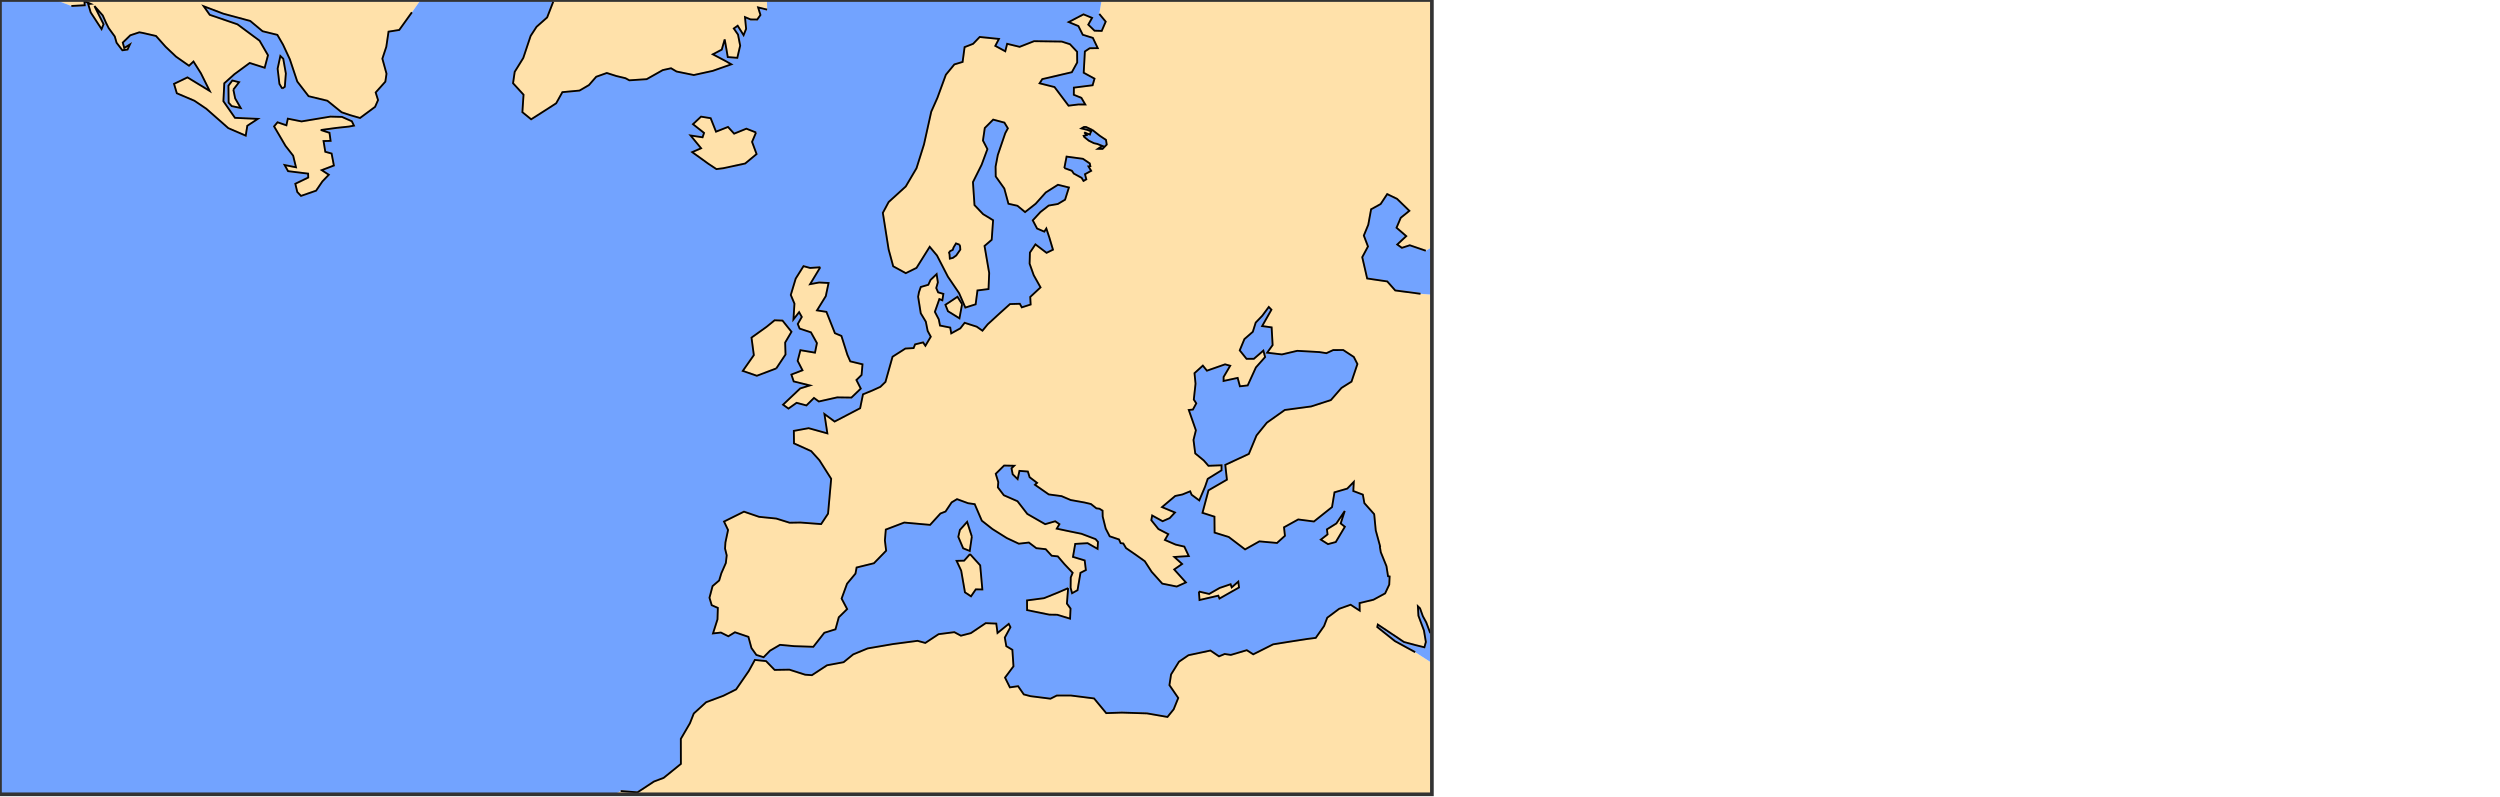 <?xml version="1.0" ?>
<svg version="1.1" encoding="iso-8859-1" baseProfile="full"
xmlns:dc="http://purl.org/dc/elements/1.1/"
xmlns:cc="http://creativecommons.org/ns#"
xmlns:rdf="http://www.w3.org/1999/02/22-rdf-syntax-ns#"
xmlns="http://www.w3.org/2000/svg"
xmlns:xlink="http://www.w3.org/1999/xlink"
xmlns:ev="http://www.w3.org/2001/xml-events"
xmlns:sodipodi="http://sodipodi.sourceforge.net/DTD/sodipodi-0.dtd"
xmlns:inkscape="http://www.inkscape.org/namespaces/inkscape"
inkscape:version="0.46"
inkscape:output_extension="org.inkscape.output.svg.inkscape"
viewBox="0 0 681 217" xml:space="preserve">
<title>Magics plot</title>
<g id="page" transform="translate(0,216.364)" vector-effect="non-scaling-stroke">
<g id="Page12">
<g inkscape:groupmode="layer" inkscape:label="Coastline" id="Coastline"><title>Coastline</title>
<g>
<g id="drawing" transform="translate(230.33,-274.496)">
</g>
</g>
</g>
<g inkscape:groupmode="layer" inkscape:label="Coastline" id="Coastline"><title>Coastline</title>
<g>
<g id="drawing" transform="translate(230.33,-274.496)">
<g fill-rule="evenodd" stroke="none">
<path fill="rgb(255,225,170)" d="M133.537 205.788l2.481 -4.17l-0.343 -0.271l-0.796 -0.632l1.111 -3.413l-2.295 3.413l-2.572 1.606l0.165 1.378l-0.236 0.186l-1.594 1.241l1.954 1.226l2.125 -0.565"/>
<path fill="rgb(255,225,170)" d="M101.533 220.393l0.319 0.794l5.332 -3.025l-0.2 -1.602l-1.795 1.566l-0.299 -0.854l-2.986 1.012l-2.854 1.632l-2.801 -0.655l0.166 2.319l5.118 -1.187"/>
<path fill="rgb(255,225,170)" d="M61.296 223.909l-0.996 -1.358l0.334 -4.215l-2.786 1.209l-3.787 1.528l-4.626 0.608l0.017 2.652l6.066 1.233l2.136 0.03l3.506 1.064l0.138 -2.752"/>
<path fill="rgb(255,225,170)" d="M35.476 218.679l1.787 0.022l-0.584 -6.567l-2.783 -3.081l-1.595 1.795l-2.06 0.057l1.252 2.669l1.028 5.91l1.653 1.091l1.302 -1.896"/>
<path fill="rgb(255,225,170)" d="M34.407 204.293l-1.286 -4.011l-1.971 2.191l-0.445 1.897l1.327 3.124l1.803 0.725l0.572 -3.925"/>
<path fill="rgb(255,225,170)" d="M-166.266 84.939l-0.494 -2.392l1.558 -2.025l-1.838 -0.463l-1.072 1.417l0.056 4.618l0.834 0.942l2.466 0.522l-1.51 -2.619"/>
<path fill="rgb(255,225,170)" d="M-152.745 81.779l0.286 -3.622l-0.711 -4.024l-0.795 -0.759l-0.746 3.461l0.49 4.156l0.767 1.268l0.708 -0.48"/>
<path fill="rgb(255,225,170)" d="M-144.226 110.077l1.728 -2.536l1.739 -1.803l-1.924 -1.257l3.302 -1.257l-0.616 -3.269l-1.724 -0.482l-0.473 -2.92l1.922 -0.044l-0.301 -2.202l-2.37 -0.754l4.437 -0.601l3.256 -0.346l1.334 -0.249l-0.578 -1.2l-2.683 -1.183l-3.164 -0.082l-7.861 1.309l-3.728 -0.749l-0.392 1.807l-2.411 -0.824l-0.947 1.123l3.103 5.296l2.095 2.688l0.768 3.155l-3.099 -0.618l0.947 1.679l5.458 0.673l0.033 1.061l-3.521 1.695l0.535 2.242l1.017 1.07l4.115 -1.425"/>
<path fill="rgb(255,225,170)" d="M-18.868 158.492l2.519 -3.796l-0.097 -3.257l1.722 -2.929l-2.451 -3.054l-2.151 -0.084l-2.219 1.804l-4.081 2.92l0.637 4.766l-3.012 4.309l3.838 1.325l5.295 -2.004"/>
<path fill="rgb(255,225,170)" d="M31.746 140.981l-1.265 -2.01l-3.288 2.186l0.699 1.753l3.135 1.94l0.719 -3.869"/>
<path fill="rgb(255,225,170)" d="M-13.336 167.863l2.679 0.715l2.057 -2.041l1.316 0.969l4.997 -1.121l3.886 0.051l2.552 -2.446l-1.186 -2.339l1.401 -1.369l0.255 -2.916l-3.335 -0.801l-0.785 -1.784l-1.624 -5.14l-1.774 -0.745l-2.311 -5.816l-2.566 -0.401l2.394 -3.877l0.755 -3.581l-2.584 -0.136l-2.444 0.454l2.78 -4.607l-2.782 0.195l-1.796 -0.494l-2.13 3.388l-1.339 4.461l0.998 2.381l-0.275 4.294l1.55 -1.977l0.721 1.296l-1.093 1.913l0.507 1.262l3.081 1.02l1.632 2.932l-0.53 2.596l-3.968 -0.676l-0.756 2.913l1.316 2.558l-3.027 1.165l0.633 1.88l4.398 1.091l-2.622 0.814l-4.678 4.432l1.479 1.068l2.218 -1.577"/>
<path fill="rgb(255,225,170)" d="M-33.369 103.968l6.031 -1.295l3.105 -2.578l-1.228 -3.313l1.081 -2.565l-2.634 -1.035l-3.334 1.353l-1.675 -1.827l-3.262 1.289l-1.455 -3.67l-2.629 -0.427l-2.2 2.058l3.02 2.38l-0.403 1.19l-3.27 -0.492l2.863 3.479l-2.42 1.057l4.432 3.194l2.168 1.431l1.811 -0.229"/>
<path fill="rgb(255,225,170)" d="M-229.928 58.133h-0.402v0.152l0.402 -0.152"/>
<path fill="rgb(255,225,170)" d="M-217.867 58.133h-0.454l0.227 0.074l0.227 -0.074"/>
<path fill="rgb(255,225,170)" d="M-162.965 92.394l2.867 -1.882l-6.228 -0.282l-3.146 -4.524l0.238 -4.884l2.765 -2.482l4.155 -3.049l4.082 1.301l0.901 -3.414l-2.282 -3.949l-6.037 -4.477l-7.546 -2.585l-1.635 -2.323l5.312 2.013l7.354 1.987l3.354 2.797l4.027 0.987l1.538 2.653l1.863 4.004l2.023 6.058l3.084 3.997l5.116 1.235l3.886 3.141l2.458 0.825l2.561 0.734l4.102 -3.039l0.807 -1.85l-0.647 -2.066l2.633 -2.943l0.32 -2.168l-1.129 -4.096l1.074 -3.247l0.603 -4.11l2.92 -0.463l3.446 -4.807l2.372 -3.353h-99.459l4.313 1.631l3.65 -0.189l-0.085 -1.127l1.628 0.723l-0.612 0.06l0.681 2.288l2.97 4.547l0.549 -1.333l-2.483 -4.942l2.253 2.551l0.874 1.976l0.728 1.451l1.675 2.309l0.488 1.698l1.581 2.063l1.413 -0.205l0.648 -1.393l-1.547 0.964l-0.395 -1.466l2.045 -1.985l2.446 -0.812l0.9 0.155l3.654 0.84l2.615 2.941l2.839 2.69l3.538 2.478l1.214 -1.148l2.017 3.195l2.391 4.807l-6.047 -3.689l-3.668 1.767l0.767 2.565l4.786 2.031l3.24 2.185l6.008 5.289l4.74 2.041l0.431 -2.694"/>
<path fill="rgb(255,225,170)" d="M159.718 238.723l-4.55 -2.941l-5.545 -3.032l-4.777 -3.807l0.146 -0.676l7.127 4.756l3.197 0.853l2.36 0.581l0.407 -1.447l-0.526 -3.134l-1.502 -4.014l-0.153 -2.571l0.583 0.557l0.765 2.133l0.924 1.703l1.106 2.925l0.439 -0.314v-91.902l-3.096 -0.237l-6.888 -0.914l-2.169 -2.453l-5.474 -0.805l-1.338 -5.8l1.561 -2.917l-1.132 -2.976l1.213 -2.951l0.768 -4.2l2.599 -1.43l1.781 -2.7l2.684 1.289l3.349 3.257l-2.341 1.891l-1.156 2.716l2.646 2.286l-2.451 2.284l1.275 0.909l2.147 -0.7l4.362 1.492l1.66 -0.96v-67.343h-89.957l-0.652 3.791l1.743 2.108l-1.086 2.523l-1.959 -0.066l-1.692 -1.644l1.036 -1.834l-2.343 -0.972l-4.037 2.105l2.645 1.095l1.19 2.37l2.751 0.856l1.329 2.785l-2.185 0.022l-1.321 0.88l-0.319 5.798l2.941 1.615l-0.512 1.792l-5.101 0.644l-0.023 1.957l2.063 0.839l1.061 1.806l-1.846 -0.016l-2.71 0.332l-3.82 -5.075l-4.057 -1.022l0.73 -1.132l8.048 -1.878l1.462 -2.658l-0.025 -2.919l-1.938 -2.056l-2.246 -0.722l-7.546 -0.108l-3.929 1.54l-3.404 -0.823l-0.513 2.033l-2.707 -1.468l0.994 -1.895l-5.26 -0.526l-1.784 1.858l-2.324 0.901l-0.539 4.034l-2.248 0.676l-2.315 2.816l-2.3 6.287l-1.678 3.77l-1.978 8.91l-2.036 6.486l-2.933 4.985l-4.663 4.238l-1.578 2.945l1.57 9.942l1.252 4.617l3.425 1.874l2.929 -1.439l3.593 -5.739l1.981 2.365l2.967 5.759l3.047 4.491l1.709 3.935l2.811 -0.888l0.496 -3.779l3.016 -0.378l0.176 -4.384l-1.263 -7.355l1.95 -1.686l0.383 -5.329l-2.718 -1.649l-2.352 -2.471l-0.422 -6.257l2.357 -4.716l1.588 -4.282l-1.218 -2.339l0.502 -3.406l2.286 -2.283l3.05 0.818l0.941 1.553l-0.713 1.321l-2.029 5.957l-0.602 3.156l0.04 2.68l2.332 3.279l1.13 4.153l2.457 0.558l2.076 1.715l2.889 -2.273l2.755 -3.077l3.311 -2.089l2.983 0.736l-1.045 3.319l-1.977 1.174l-2.479 0.424l-2.258 1.767l-2.087 2.264l1.182 2.238l1.967 0.842l0.548 -0.855l0.827 2.481l0.976 3.285l-1.738 0.857l-3.032 -2.307l-1.503 2.237l-0.089 3.022l1.124 3.154l1.855 3.307l-2.806 2.606l0.111 2.059l-2.4 0.775l-0.537 -0.975l-2.69 0.083l-2.681 2.407l-3.389 3.105l-1.426 1.735l-1.561 -1.093l-3.291 -1.059l-1.179 1.517l-2.463 1.361l-0.276 -1.574l-2.784 -0.551l-0.344 -1.699l-1.054 -2.03l1.218 -3.476l0.815 0.341l0.279 -1.762l-1.43 -0.416l-0.51 -1.17l0.441 -1.549l-0.337 -2.25l-1.655 1.564l-0.624 1.343l-2.048 0.602l-0.492 1.417l-0.232 1.245l0.717 4.499l1.384 2.306l0.496 2.5l0.85 1.577l-1.463 2.466l-0.63 -0.916l-2.18 0.535l-0.403 1.012l-2.234 0.126l-3.504 2.232l-1.928 6.856l-1.386 1.345l-2.249 1.02l-2.485 1.016l-0.78 3.79l-6.944 3.626l-2.782 -2.057l0.797 5.278l-5.092 -1.416l-4.033 0.736l0.042 3.415l4.684 2.111l2.239 2.48l3.203 5.055l-0.856 9.494l-1.883 2.838l-5.654 -0.427l-2.923 0.053l-3.643 -1.138l-4.67 -0.467l-4.122 -1.411l-5.437 2.697l1.099 2.31l-0.723 3.4l-0.1 1.655l0.455 1.855l-0.237 2.074l-1.234 2.816l-0.581 1.939l-1.8 1.538l-0.844 3.177l0.615 2.031l1.671 0.736l-0.105 3.123l-1.219 3.831l2.161 -0.238l2.024 1.012l1.796 -1.092l3.667 1.244l0.827 3.046l1.34 1.883l1.981 0.623l1.75 -1.786l2.712 -1.589l3.886 0.362l5.193 0.175l2.995 -3.819l3.049 -0.952l0.893 -3.272l2.28 -2.233l-1.511 -2.861l1.48 -4.045l2.295 -2.757l0.31 -1.662l4.719 -1.159l3.325 -3.416l-0.342 -2.819l0.252 -2.941l5.016 -1.908l7.04 0.632l2.824 -3.095l1.387 -0.543l1.663 -2.492l1.465 -0.878l3.02 1.111l1.793 0.253l1.935 4.5l2.913 2.291l3.891 2.443l3.281 1.54l2.735 -0.317l2.034 1.536l2.551 0.272l1.622 1.778l1.681 0.184l1.795 2.101l2.245 2.369l-0.52 1.262l-0.039 2.811l0.402 1.489l1.49 -0.828l0.803 -4.73l1.473 -0.756l-0.328 -2.626l-3.187 -0.965l0.609 -3.529l3.369 -0.197l2.72 1.55l0.113 -1.909l-0.664 -0.754l-3.85 -1.458l-3.043 -0.619l-3.665 -0.774l0.718 -1.221l-1.151 -0.793l-2.734 0.792l-4.864 -2.79l-2.677 -3.462l-3.72 -1.627l-1.624 -2.143l0.115 -1.42l-0.688 -2.273l2.269 -2.242l2.732 0.054l-0.617 0.597l-0.097 0.103l0.318 1.624l1.35 1.315l0.501 -2.251l2.282 0.184l0.476 1.542l2.03 1.538l-0.575 0.528l3.763 2.628l3.489 0.466l2.477 1.058l3.749 0.673l1.781 0.419l1.478 1.175l0.844 0.106l0.835 0.522l0.036 1.602l0.816 3.27l1.089 2.113l2.539 0.86l0.445 1.001l0.731 0.104l0.734 1.242l2.861 1.975l2.255 1.609l1.863 2.877l2.898 3.225l3.948 0.795l2.495 -1.119l-3.177 -3.537l2.146 -1.494l-2.104 -1.904l3.922 -0.25l-1.216 -2.58l-2.374 -0.548l-2.913 -1.263l0.914 -1.583l-2.69 -1.395l-1.929 -2.405l0.233 -1.275l2.84 1.562l1.939 -0.853l1.429 -1.527l-3.516 -1.473l3.588 -3.028l1.956 -0.405l2.106 -0.861l0.401 0.937l2.081 1.542l1.604 -3.792l0.71 -2.085l3.756 -2.322l0.007 -1.38l-3.575 0.142l-1.267 -1.456l-2.326 -1.914l-0.474 -3.672l0.652 -2.622l-1.937 -5.539l1.117 -0.108l0.924 -1.7l-0.675 -1.03l0.472 -4.328l-0.28 -2.86l2.266 -2.052l1.116 1.38l4.937 -1.729l1.394 0.38l-1.798 3.058l-0.006 1.087l3.839 -0.83l0.614 2.287l2.124 -0.241l2.236 -4.903l2.512 -2.83l-0.483 -1.757l-2.587 2.234l-1.993 0.004l-1.85 -2.305l1.266 -3.059l2.295 -1.995l0.79 -2.509l1.791 -1.867l1.766 -2.384l0.715 0.745l-2.529 4.458l2.587 0.355l0.266 4.819l-1.487 2.076l4.021 0.476l4.186 -0.986l6.002 0.343l1.941 0.301l1.851 -0.852l2.725 -0.007l2.878 1.888l0.982 1.925l-1.61 4.792l-2.73 1.713l-2.887 3.308l-5.367 1.737l-7.188 0.964l-4.895 3.47l-2.808 3.465l-2.087 5.033l-6.424 2.985l0.448 4.034l-5.021 2.899l-1.635 6.138l3.258 1.042l0.039 4.345l3.856 1.195l4.453 3.387l3.895 -2.192l4.804 0.434l2.168 -1.958l-0.26 -2.308l3.865 -2.137l4.284 0.554l4.934 -3.928l0.671 -4.021l3.475 -1.01l1.771 -1.817l-0.132 2.469l2.602 0.988l0.417 2.317l2.647 2.975l0.041 0.194l0.405 4.235l1.199 4.393l-0.069 0.114l0.248 1.458l1.543 3.804l0.43 2.733l0.429 0.073l-0.101 2.209l-1.119 2.389l-3.17 1.724l-3.788 0.916l0.027 2.054l-2.468 -1.603l-3.125 1.111l-3.242 2.424l-0.869 2.272l-2.261 3.222l-2.277 0.29l-4.773 0.737l-4.561 0.733l-5.419 2.721l-1.75 -1.129l-4.349 1.289l-1.679 -0.252l-1.546 0.645l-2.335 -1.584l-5.981 1.273l-2.594 1.78l-2.149 3.456l-0.447 2.92l2.402 3.496l-1.248 3.087l-1.683 2.078l-5.558 -0.968l-6.879 -0.216l-4.243 0.146l-3.312 -4.004l-6.341 -0.8l-3.816 0.009l-1.717 0.859l-5.466 -0.688l-1.804 -0.478l-1.557 -2.24l-2.23 0.326l-1.316 -2.655l2.295 -3.083l-0.299 -4.497l-1.656 -0.985l-0.408 -2.336l1.54 -2.841l-0.471 -0.903l-3.05 2.477l-0.338 -2.556l-2.889 -0.116l-4.037 2.713l-2.713 0.698l-1.793 -0.958l-4.296 0.552l-3.612 2.384l-2.118 -0.573l-6.702 0.882l-6.89 1.188l-3.933 1.624l-2.609 2.125l-4.519 0.841l-4.122 2.698l-1.832 -0.131l-4.299 -1.377l-4.019 0.069l-2.332 -2.396l-3.056 -0.322l-1.649 3.01l-3.455 5.018l-3.469 1.737l-4.692 1.752l-3.375 3.079l-1.049 2.662l-2.475 4.247l0.015 6.822l-4.697 3.803l-2.637 0.993l-4.487 2.951l-4.572 -0.359l-1.675 0.889h222.646v-35.773z
M68.752 98.675L69.342 98.272L70.048 97.92L68.561 97.335L67.655 97.135L66.252 96.445L65.02 95.441L64.87 95.132L65.659 94.946L65.048 94.2L65.776 94.513L66.565 94.782L66.66 94.439L66.91 93.93L65.801 93.488L64.268 93.111L64.92 92.731L65.488 92.718L67.26 93.551L69.249 95.124L70.941 96.252L71.135 97.516L70.005 98.686L68.752 98.675z
M64.319 106.585L62.175 105.409L61.645 104.645L59.598 103.91L60.209 100.793L64.663 101.395L66.523 102.655L66.672 103.393L66.161 103.454L66.894 104.665L65.21 105.586L65.579 106.975L64.808 107.406L64.319 106.585z
M28.327 127.378L28.193 126.938L28.509 126.537L29.198 126.201L29.433 125.536L30.087 124.445L31.068 124.798L31.205 125.301L31.256 126.119L30.15 127.715L29.237 128.376L28.41 128.574L28.327 127.378"/>
<path fill="rgb(255,225,170)" d="M-81.94 88.282l3.115 -2.008l1.692 -3.034l4.67 -0.433l2.572 -1.502l1.977 -2.261l2.882 -1.023l2.596 0.825l2.479 0.594l1.066 0.576l4.72 -0.312l4.377 -2.471l2.261 -0.499l1.495 0.885l4.702 0.958l5.179 -1.14l5.053 -1.781l-1.719 -0.98l-3.32 -1.748l2.425 -1.279l0.799 -2.767l0.504 2.887l0.323 1.912l2.607 0.212l0.782 -3.321l-0.59 -3.019l-1.146 -1.657l1.052 -0.747l1.612 2.573l0.689 -1.725l-0.308 -3.195l1.54 0.636l1.797 0.014l0.876 -1.238l-0.632 -2.053l2.449 0.596l-0.074 -2.623h-57.27l-0.909 0.433l-1.674 4.316l-2.885 2.553l-1.611 2.478l-2.007 6.015l-2.336 3.779l-0.449 3.101l2.858 3.126l-0.316 4.758l2.39 1.945l3.707 -2.355"/>
<path fill="rgb(114,163,255)" d="M159.718 125.476l-1.66 0.96l-4.362 -1.492l-2.147 0.7l-1.275 -0.909l2.451 -2.284l-2.646 -2.286l1.156 -2.716l2.341 -1.891l-3.349 -3.257l-2.684 -1.289l-1.781 2.7l-2.599 1.43l-0.768 4.2l-1.213 2.951l1.132 2.976l-1.561 2.917l1.338 5.8l5.474 0.805l2.169 2.453l6.888 0.914l3.096 0.237v-12.918"/>
<path fill="rgb(114,163,255)" d="M-61.253 273.607l4.572 0.359l4.487 -2.951l2.637 -0.993l4.697 -3.803l-0.015 -6.822l2.475 -4.247l1.049 -2.662l3.375 -3.079l4.692 -1.752l3.469 -1.737l3.455 -5.018l1.649 -3.01l3.056 0.322l2.332 2.396l4.019 -0.069l4.299 1.377l1.832 0.131l4.122 -2.698l4.519 -0.841l2.609 -2.125l3.933 -1.624l6.89 -1.188l6.702 -0.882l2.118 0.573l3.612 -2.384l4.296 -0.552l1.793 0.958l2.713 -0.698l4.037 -2.713l2.889 0.116l0.338 2.556l3.05 -2.477l0.471 0.903l-1.54 2.841l0.408 2.336l1.656 0.985l0.299 4.497l-2.295 3.083l1.316 2.655l2.23 -0.326l1.557 2.24l1.804 0.478l5.466 0.688l1.717 -0.859l3.816 -0.009l6.341 0.8l3.312 4.004l4.243 -0.146l6.879 0.216l5.558 0.968l1.683 -2.078l1.248 -3.087l-2.402 -3.496l0.447 -2.92l2.149 -3.456l2.594 -1.78l5.981 -1.273l2.335 1.584l1.546 -0.645l1.679 0.252l4.349 -1.289l1.75 1.129l5.419 -2.721l4.561 -0.733l4.773 -0.737l2.277 -0.29l2.261 -3.222l0.869 -2.272l3.242 -2.424l3.125 -1.111l2.468 1.603l-0.027 -2.054l3.788 -0.916l3.17 -1.724l1.119 -2.389l0.101 -2.209l-0.429 -0.073l-0.43 -2.733l-1.543 -3.804l-0.248 -1.458l0.069 -0.114l-1.199 -4.393l-0.405 -4.235l-0.041 -0.194l-2.647 -2.975l-0.417 -2.317l-2.602 -0.988l0.132 -2.469l-1.771 1.817l-3.475 1.01l-0.671 4.021l-4.934 3.928l-4.284 -0.554l-3.865 2.137l0.26 2.308l-2.168 1.958l-4.804 -0.434l-3.895 2.192l-4.453 -3.387l-3.856 -1.195l-0.039 -4.345l-3.258 -1.042l1.635 -6.138l5.021 -2.899l-0.448 -4.034l6.424 -2.985l2.087 -5.033l2.808 -3.465l4.895 -3.47l7.188 -0.964l5.367 -1.737l2.887 -3.308l2.73 -1.713l1.61 -4.792l-0.982 -1.925l-2.878 -1.888l-2.725 0.007l-1.851 0.852l-1.941 -0.301l-6.002 -0.343l-4.186 0.986l-4.021 -0.476l1.487 -2.076l-0.266 -4.819l-2.587 -0.355l2.529 -4.458l-0.715 -0.745l-1.766 2.384l-1.791 1.867l-0.79 2.509l-2.295 1.995l-1.266 3.059l1.85 2.305l1.993 -0.004l2.587 -2.234l0.483 1.757l-2.512 2.83l-2.236 4.903l-2.124 0.241l-0.614 -2.287l-3.839 0.83l0.006 -1.087l1.798 -3.058l-1.394 -0.38l-4.937 1.729l-1.116 -1.38l-2.266 2.052l0.28 2.86l-0.472 4.328l0.675 1.03l-0.924 1.7l-1.117 0.108l1.937 5.539l-0.652 2.622l0.474 3.672l2.326 1.914l1.267 1.456l3.575 -0.142l-0.007 1.38l-3.756 2.322l-0.71 2.085l-1.604 3.792l-2.081 -1.542l-0.401 -0.937l-2.106 0.861l-1.956 0.405l-3.588 3.028l3.516 1.473l-1.429 1.527l-1.939 0.853l-2.84 -1.562l-0.233 1.275l1.929 2.405l2.69 1.395l-0.914 1.583l2.913 1.263l2.374 0.548l1.216 2.58l-3.922 0.25l2.104 1.904l-2.146 1.494l3.177 3.537l-2.495 1.119l-3.948 -0.795l-2.898 -3.225l-1.863 -2.877l-2.255 -1.609l-2.861 -1.975l-0.734 -1.242l-0.731 -0.104l-0.445 -1.001l-2.539 -0.86l-1.089 -2.113l-0.816 -3.27l-0.036 -1.602l-0.835 -0.522l-0.844 -0.106l-1.478 -1.175l-1.781 -0.419l-3.749 -0.673l-2.477 -1.058l-3.489 -0.466l-3.763 -2.628l0.575 -0.528l-2.03 -1.538l-0.476 -1.542l-2.282 -0.184l-0.501 2.251l-1.35 -1.315l-0.318 -1.624l0.097 -0.103l0.617 -0.597l-2.732 -0.054l-2.269 2.242l0.688 2.273l-0.115 1.42l1.624 2.143l3.72 1.627l2.677 3.462l4.864 2.79l2.734 -0.792l1.151 0.793l-0.718 1.221l3.665 0.774l3.043 0.619l3.85 1.458l0.664 0.754l-0.113 1.909l-2.72 -1.55l-3.369 0.197l-0.609 3.529l3.187 0.965l0.328 2.626l-1.473 0.756l-0.803 4.73l-1.49 0.828l-0.402 -1.489l0.039 -2.811l0.52 -1.262l-2.245 -2.369l-1.795 -2.101l-1.681 -0.184l-1.622 -1.778l-2.551 -0.272l-2.034 -1.536l-2.735 0.317l-3.281 -1.54l-3.891 -2.443l-2.913 -2.291l-1.935 -4.5l-1.793 -0.253l-3.02 -1.111l-1.465 0.878l-1.663 2.492l-1.387 0.543l-2.824 3.095l-7.04 -0.632l-5.016 1.908l-0.252 2.941l0.342 2.819l-3.325 3.416l-4.719 1.159l-0.31 1.662l-2.295 2.757l-1.48 4.045l1.511 2.861l-2.28 2.233l-0.893 3.272l-3.049 0.952l-2.995 3.819l-5.193 -0.175l-3.886 -0.362l-2.712 1.589l-1.75 1.786l-1.981 -0.623l-1.34 -1.883l-0.827 -3.046l-3.667 -1.244l-1.796 1.092l-2.024 -1.012l-2.161 0.238l1.219 -3.831l0.105 -3.123l-1.671 -0.736l-0.615 -2.031l0.844 -3.177l1.8 -1.538l0.581 -1.939l1.234 -2.816l0.237 -2.074l-0.455 -1.855l0.1 -1.655l0.723 -3.4l-1.099 -2.31l5.437 -2.697l4.122 1.411l4.67 0.467l3.643 1.138l2.923 -0.053l5.654 0.427l1.883 -2.838l0.856 -9.494l-3.203 -5.055l-2.239 -2.48l-4.684 -2.111l-0.042 -3.415l4.033 -0.736l5.092 1.416l-0.797 -5.278l2.782 2.057l6.944 -3.626l0.78 -3.79l2.485 -1.016l2.249 -1.02l1.386 -1.345l1.928 -6.856l3.504 -2.232l2.234 -0.126l0.403 -1.012l2.18 -0.535l0.63 0.916l1.463 -2.466l-0.85 -1.577l-0.496 -2.5l-1.384 -2.306l-0.717 -4.499l0.232 -1.245l0.492 -1.417l2.048 -0.602l0.624 -1.343l1.655 -1.564l0.337 2.25l-0.441 1.549l0.51 1.17l1.43 0.416l-0.279 1.762l-0.815 -0.341l-1.218 3.476l1.054 2.03l0.344 1.699l2.784 0.551l0.276 1.574l2.463 -1.361l1.179 -1.517l3.291 1.059l1.561 1.093l1.426 -1.735l3.389 -3.105l2.681 -2.407l2.69 -0.083l0.537 0.975l2.4 -0.775l-0.111 -2.059l2.806 -2.606l-1.855 -3.307l-1.124 -3.154l0.089 -3.022l1.503 -2.237l3.032 2.307l1.738 -0.857l-0.976 -3.285l-0.827 -2.481l-0.548 0.855l-1.967 -0.842l-1.182 -2.238l2.087 -2.264l2.258 -1.767l2.479 -0.424l1.977 -1.174l1.045 -3.319l-2.983 -0.736l-3.311 2.089l-2.755 3.077l-2.889 2.273l-2.076 -1.715l-2.457 -0.558l-1.13 -4.153l-2.332 -3.279l-0.04 -2.68l0.602 -3.156l2.029 -5.957l0.713 -1.321l-0.941 -1.553l-3.05 -0.818l-2.286 2.283l-0.502 3.406l1.218 2.339l-1.588 4.282l-2.357 4.716l0.422 6.257l2.352 2.471l2.718 1.649l-0.383 5.329l-1.95 1.686l1.263 7.355l-0.176 4.384l-3.016 0.378l-0.496 3.779l-2.811 0.888l-1.709 -3.935l-3.047 -4.491l-2.967 -5.759l-1.981 -2.365l-3.593 5.739l-2.929 1.439l-3.425 -1.874l-1.252 -4.617l-1.57 -9.942l1.578 -2.945l4.663 -4.238l2.933 -4.985l2.036 -6.486l1.978 -8.91l1.678 -3.77l2.3 -6.287l2.315 -2.816l2.248 -0.676l0.539 -4.034l2.324 -0.901l1.784 -1.858l5.26 0.526l-0.994 1.895l2.707 1.468l0.513 -2.033l3.404 0.823l3.929 -1.54l7.546 0.108l2.246 0.722l1.938 2.056l0.025 2.919l-1.462 2.658l-8.048 1.878l-0.73 1.132l4.057 1.022l3.82 5.075l2.71 -0.332l1.846 0.016l-1.061 -1.806l-2.063 -0.839l0.023 -1.957l5.101 -0.644l0.512 -1.792l-2.941 -1.615l0.319 -5.798l1.321 -0.88l2.185 -0.022l-1.329 -2.785l-2.751 -0.856l-1.19 -2.37l-2.645 -1.095l4.037 -2.105l2.343 0.972l-1.036 1.834l1.692 1.644l1.959 0.066l1.086 -2.523l-1.743 -2.108l0.652 -3.791h-91.198l0.074 2.623l-2.449 -0.596l0.632 2.053l-0.876 1.238l-1.797 -0.014l-1.54 -0.636l0.308 3.195l-0.689 1.725l-1.612 -2.573l-1.052 0.747l1.146 1.657l0.59 3.019l-0.782 3.321l-2.607 -0.212l-0.323 -1.912l-0.504 -2.887l-0.799 2.767l-2.425 1.279l3.32 1.748l1.719 0.98l-5.053 1.781l-5.179 1.14l-4.702 -0.958l-1.495 -0.885l-2.261 0.499l-4.377 2.471l-4.72 0.312l-1.066 -0.576l-2.479 -0.594l-2.596 -0.825l-2.882 1.023l-1.977 2.261l-2.572 1.502l-4.67 0.433l-1.692 3.034l-3.115 2.008l-3.707 2.355l-2.39 -1.945l0.316 -4.758l-2.858 -3.126l0.449 -3.101l2.336 -3.779l2.007 -6.015l1.611 -2.478l2.885 -2.553l1.674 -4.316l0.909 -0.433h-37.045l-2.372 3.353l-3.446 4.807l-2.92 0.463l-0.603 4.11l-1.074 3.247l1.129 4.096l-0.32 2.168l-2.633 2.943l0.647 2.066l-0.807 1.85l-4.102 3.039l-2.561 -0.734l-2.458 -0.825l-3.886 -3.141l-5.116 -1.235l-3.084 -3.997l-2.023 -6.058l-1.863 -4.004l-1.538 -2.653l-4.027 -0.987l-3.354 -2.797l-7.354 -1.987l-5.312 -2.013l1.635 2.323l7.546 2.585l6.037 4.477l2.282 3.949l-0.901 3.414l-4.082 -1.301l-4.155 3.049l-2.765 2.482l-0.238 4.884l3.146 4.524l6.228 0.282l-2.867 1.882l-0.431 2.694l-4.74 -2.041l-6.008 -5.289l-3.24 -2.185l-4.786 -2.031l-0.767 -2.565l3.668 -1.767l6.047 3.689l-2.391 -4.807l-2.017 -3.195l-1.214 1.148l-3.538 -2.478l-2.839 -2.69l-2.615 -2.941l-3.654 -0.84l-0.9 -0.155l-2.446 0.812l-2.045 1.985l0.395 1.466l1.547 -0.964l-0.648 1.393l-1.413 0.205l-1.581 -2.063l-0.488 -1.698l-1.675 -2.309l-0.728 -1.451l-0.874 -1.976l-2.253 -2.551l2.483 4.942l-0.549 1.333l-2.97 -4.547l-0.681 -2.288l0.612 -0.06l-1.628 -0.723l0.085 1.127l-3.65 0.189l-4.313 -1.631h-2.656l-0.227 0.074l-0.227 -0.074h-11.607l-0.402 0.152v216.212h167.402l1.675 -0.889z
M-154.22 80.991L-154.71 76.835L-153.964 73.374L-153.169 74.133L-152.458 78.157L-152.745 81.779L-153.453 82.259L-154.22 80.991z
M-167.221 87.035L-168.056 86.093L-168.112 81.476L-167.04 80.058L-165.202 80.521L-166.759 82.546L-166.266 84.939L-164.756 87.558L-167.221 87.035z
M-149.357 110.432L-149.892 108.19L-146.372 106.494L-146.405 105.433L-151.863 104.76L-152.81 103.082L-149.712 103.699L-150.48 100.544L-152.574 97.856L-155.678 92.559L-154.731 91.437L-152.321 92.261L-151.928 90.454L-148.2 91.203L-140.339 89.893L-137.175 89.975L-134.492 91.158L-133.915 92.357L-135.249 92.606L-138.505 92.952L-142.942 93.553L-140.572 94.307L-140.271 96.509L-142.193 96.553L-141.72 99.473L-139.996 99.955L-139.38 103.224L-142.682 104.481L-140.759 105.738L-142.498 107.541L-144.226 110.077L-148.34 111.502L-149.357 110.432z
M-37.349 102.766L-41.781 99.572L-39.36 98.515L-42.223 95.036L-38.954 95.528L-38.551 94.337L-41.571 91.958L-39.371 89.9L-36.742 90.327L-35.287 93.997L-32.025 92.707L-30.349 94.534L-27.015 93.182L-24.381 94.217L-25.462 96.782L-24.233 100.095L-27.338 102.673L-33.369 103.968L-35.18 104.197L-37.349 102.766z
M-17.033 168.372L-12.355 163.94L-9.734 163.126L-14.132 162.036L-14.765 160.155L-11.738 158.99L-13.053 156.432L-12.298 153.519L-8.33 154.195L-7.799 151.599L-9.432 148.667L-12.513 147.647L-13.02 146.386L-11.926 144.473L-12.647 143.177L-14.198 145.154L-13.923 140.86L-14.921 138.479L-13.582 134.018L-11.452 130.63L-9.656 131.124L-6.873 130.929L-9.653 135.536L-7.209 135.081L-4.626 135.218L-5.381 138.799L-7.775 142.676L-5.209 143.078L-2.898 148.893L-1.124 149.639L0.5 154.778L1.284 156.563L4.62 157.364L4.365 160.28L2.964 161.65L4.151 163.989L1.599 166.435L-2.287 166.385L-7.284 167.506L-8.6 166.537L-10.658 168.579L-13.336 167.863L-15.555 169.44L-17.033 168.372z
M27.892 142.91L27.193 141.157L30.481 138.972L31.746 140.981L31.027 144.85L27.892 142.91z
M-28 159.17L-24.988 154.861L-25.625 150.095L-21.544 147.175L-19.325 145.371L-17.174 145.455L-14.724 148.509L-16.446 151.439L-16.349 154.695L-18.868 158.492L-24.163 160.496L-28 159.17z
M129.458 205.126L131.052 203.886L131.288 203.7L131.124 202.322L133.695 200.716L135.99 197.303L134.879 200.716L135.676 201.347L136.018 201.619L133.537 205.788L131.412 206.353L129.458 205.126z
M32.032 207.493L30.704 204.37L31.149 202.473L33.12 200.282L34.407 204.293L33.835 208.218L32.032 207.493z
M32.522 219.485L31.493 213.575L30.242 210.906L32.302 210.849L33.897 209.054L36.68 212.135L37.264 218.701L35.476 218.679L34.174 220.576L32.522 219.485z
M96.249 219.261L99.05 219.917L101.904 218.285L104.89 217.272L105.188 218.127L106.984 216.56L107.184 218.163L101.852 221.187L101.533 220.393L96.415 221.581L96.249 219.261z
M57.652 225.597L55.516 225.567L49.45 224.333L49.434 221.681L54.06 221.073L57.847 219.545L60.633 218.335L60.3 222.55L61.296 223.909L61.158 226.661L57.652 225.597"/>
<path fill="rgb(114,163,255)" d="M159.718 230.295l-0.439 0.314l-1.106 -2.925l-0.924 -1.703l-0.765 -2.133l-0.583 -0.557l0.153 2.571l1.502 4.014l0.526 3.134l-0.407 1.447l-2.36 -0.581l-3.197 -0.853l-7.127 -4.756l-0.146 0.676l4.777 3.807l5.545 3.032l4.55 2.941v-8.428"/>
<path fill="rgb(114,163,255)" d="M65.579 106.975l-0.37 -1.389l1.685 -0.921l-0.733 -1.211l0.511 -0.061l-0.149 -0.737l-1.861 -1.26l-4.454 -0.603l-0.611 3.117l2.047 0.735l0.529 0.765l2.144 1.176l0.489 0.821l0.772 -0.432"/>
<path fill="rgb(114,163,255)" d="M29.237 128.376l0.912 -0.661l1.106 -1.596l-0.051 -0.818l-0.137 -0.502l-0.981 -0.353l-0.654 1.091l-0.235 0.665l-0.689 0.336l-0.316 0.402l0.134 0.44l0.083 1.196l0.827 -0.198"/>
<path fill="rgb(114,163,255)" d="M71.135 97.516l-0.194 -1.264l-1.692 -1.128l-1.99 -1.573l-1.772 -0.833l-0.568 0.013l-0.652 0.38l1.534 0.377l1.109 0.442l-0.249 0.509l-0.095 0.343l-0.79 -0.269l-0.728 -0.313l0.612 0.746l-0.79 0.186l0.15 0.309l1.232 1.004l1.403 0.691l0.906 0.2l1.487 0.585l-0.706 0.352l-0.59 0.403l1.253 0.011l1.13 -1.169"/>
</g>
<g stroke-width="0.5px" stroke="rgb(209,179,139)" fill="none">
<path d="M135.99 197.303l-1.111 3.413l0.796 0.632l0.343 0.271l-2.481 4.17l-2.125 0.565l-1.954 -1.226l1.594 -1.241l0.236 -0.186l-0.165 -1.378l2.572 -1.606l2.295 -3.413"/>
<path d="M96.249 219.261l2.801 0.655l2.854 -1.632l2.986 -1.012l0.299 0.854l1.795 -1.566l0.2 1.602l-5.332 3.025l-0.319 -0.794l-5.118 1.187l-0.166 -2.319"/>
<path d="M60.633 218.335l-0.334 4.215l0.996 1.358l-0.138 2.752l-3.506 -1.064l-2.136 -0.03l-6.066 -1.233l-0.017 -2.652l4.626 -0.608l3.787 -1.528l2.786 -1.209"/>
<path d="M33.897 209.054l2.783 3.081l0.584 6.567l-1.787 -0.022l-1.302 1.896l-1.653 -1.091l-1.028 -5.91l-1.252 -2.669l2.06 -0.057l1.595 -1.795"/>
<path d="M34.407 204.293l-0.572 3.925l-1.803 -0.725l-1.327 -3.124l0.445 -1.897l1.971 -2.191l1.286 4.011"/>
<path d="M-166.759 82.546l0.494 2.392l1.51 2.619l-2.466 -0.522l-0.834 -0.942l-0.056 -4.618l1.072 -1.417l1.838 0.463l-1.558 2.025"/>
<path d="M-153.453 82.259l-0.767 -1.268l-0.49 -4.156l0.746 -3.461l0.795 0.759l0.711 4.024l-0.286 3.622l-0.708 0.48"/>
<path d="M-138.505 92.952l-4.437 0.601l2.37 0.754l0.301 2.202l-1.922 0.044l0.473 2.92l1.724 0.482l0.616 3.269l-3.302 1.257l1.924 1.257l-1.739 1.803l-1.728 2.536l-4.115 1.425l-1.017 -1.07l-0.535 -2.242l3.521 -1.695l-0.033 -1.061l-5.458 -0.673l-0.947 -1.679l3.099 0.618l-0.768 -3.155l-2.095 -2.688l-3.103 -5.296l0.947 -1.123l2.411 0.824l0.392 -1.807l3.728 0.749l7.861 -1.309l3.164 0.082l2.683 1.183l0.578 1.2l-1.334 0.249l-3.256 0.346"/>
<path d="M-18.868 158.492l-5.295 2.004l-3.838 -1.325l3.012 -4.309l-0.637 -4.766l4.081 -2.92l2.219 -1.804l2.151 0.084l2.451 3.054l-1.722 2.929l0.097 3.257l-2.519 3.796"/>
<path d="M31.746 140.981l-0.719 3.869l-3.135 -1.94l-0.699 -1.753l3.288 -2.186l1.265 2.01"/>
<path d="M-6.873 130.929l-2.78 4.607l2.444 -0.454l2.584 0.136l-0.755 3.581l-2.394 3.877l2.566 0.401l2.311 5.816l1.774 0.745l1.624 5.14l0.785 1.784l3.335 0.801l-0.255 2.916l-1.401 1.369l1.186 2.339l-2.552 2.446l-3.886 -0.051l-4.997 1.121l-1.316 -0.969l-2.057 2.041l-2.679 -0.715l-2.218 1.577l-1.479 -1.068l4.678 -4.432l2.622 -0.814l-4.398 -1.091l-0.633 -1.88l3.027 -1.165l-1.316 -2.558l0.756 -2.913l3.968 0.676l0.53 -2.596l-1.632 -2.932l-3.081 -1.02l-0.507 -1.262l1.093 -1.913l-0.721 -1.296l-1.55 1.977l0.275 -4.294l-0.998 -2.381l1.339 -4.461l2.13 -3.388l1.796 0.494l2.782 -0.195"/>
<path d="M-24.381 94.217l-1.081 2.565l1.228 3.313l-3.105 2.578l-6.031 1.295l-1.811 0.229l-2.168 -1.431l-4.432 -3.194l2.42 -1.057l-2.863 -3.479l3.27 0.492l0.403 -1.19l-3.02 -2.38l2.2 -2.058l2.629 0.427l1.455 3.67l3.262 -1.289l1.675 1.827l3.334 -1.353l2.634 1.035"/>
<path d="M-118.125 61.486l-3.446 4.807l-2.92 0.463l-0.603 4.11l-1.074 3.247l1.129 4.096l-0.32 2.168l-2.633 2.943l0.647 2.066l-0.807 1.85l-4.102 3.039l-2.561 -0.734l-2.458 -0.825l-3.886 -3.141l-5.116 -1.235l-3.084 -3.997l-2.023 -6.058l-1.863 -4.004l-1.538 -2.653l-4.027 -0.987l-3.354 -2.797l-7.354 -1.987l-5.312 -2.013l1.635 2.323l7.546 2.585l6.037 4.477l2.282 3.949l-0.901 3.414l-4.082 -1.301l-4.155 3.049l-2.765 2.482l-0.238 4.884l3.146 4.524l6.228 0.282l-2.867 1.882l-0.431 2.694l-4.74 -2.041l-6.008 -5.289l-3.24 -2.185l-4.786 -2.031l-0.767 -2.565l3.668 -1.767l6.047 3.689l-2.391 -4.807l-2.017 -3.195l-1.214 1.148l-3.538 -2.478l-2.839 -2.69l-2.615 -2.941l-3.654 -0.84l-0.9 -0.155l-2.446 0.812l-2.045 1.985l0.395 1.466l1.547 -0.964l-0.648 1.393l-1.413 0.205l-1.581 -2.063l-0.488 -1.698l-1.675 -2.309l-0.728 -1.451l-0.874 -1.976l-2.253 -2.551l2.483 4.942l-0.549 1.333l-2.97 -4.547l-0.681 -2.288l0.612 -0.06l-1.628 -0.723l0.085 1.127l-3.65 0.189"/>
<path d="M159.279 230.609l-1.106 -2.925l-0.924 -1.703l-0.765 -2.133l-0.583 -0.557l0.153 2.571l1.502 4.014l0.526 3.134l-0.407 1.447l-2.36 -0.581l-3.197 -0.853l-7.127 -4.756l-0.146 0.676l4.777 3.807l5.545 3.032"/>
<path d="M-61.253 273.607l4.572 0.359l4.487 -2.951l2.637 -0.993l4.697 -3.803l-0.015 -6.822l2.475 -4.247l1.049 -2.662l3.375 -3.079l4.692 -1.752l3.469 -1.737l3.455 -5.018l1.649 -3.01l3.056 0.322l2.332 2.396l4.019 -0.069l4.299 1.377l1.832 0.131l4.122 -2.698l4.519 -0.841l2.609 -2.125l3.933 -1.624l6.89 -1.188l6.702 -0.882l2.118 0.573l3.612 -2.384l4.296 -0.552l1.793 0.958l2.713 -0.698l4.037 -2.713l2.889 0.116l0.338 2.556l3.05 -2.477l0.471 0.903l-1.54 2.841l0.408 2.336l1.656 0.985l0.299 4.497l-2.295 3.083l1.316 2.655l2.23 -0.326l1.557 2.24l1.804 0.478l5.466 0.688l1.717 -0.859l3.816 -0.009l6.341 0.8l3.312 4.004l4.243 -0.146l6.879 0.216l5.558 0.968l1.683 -2.078l1.248 -3.087l-2.402 -3.496l0.447 -2.92l2.149 -3.456l2.594 -1.78l5.981 -1.273l2.335 1.584l1.546 -0.645l1.679 0.252l4.349 -1.289l1.75 1.129l5.419 -2.721l4.561 -0.733l4.773 -0.737l2.277 -0.29l2.261 -3.222l0.869 -2.272l3.242 -2.424l3.125 -1.111l2.468 1.603l-0.027 -2.054l3.788 -0.916l3.17 -1.724l1.119 -2.389l0.101 -2.209l-0.429 -0.073l-0.43 -2.733l-1.543 -3.804l-0.248 -1.458l0.069 -0.114l-1.199 -4.393l-0.405 -4.235l-0.041 -0.194l-2.647 -2.975l-0.417 -2.317l-2.602 -0.988l0.132 -2.469l-1.771 1.817l-3.475 1.01l-0.671 4.021l-4.934 3.928l-4.284 -0.554l-3.865 2.137l0.26 2.308l-2.168 1.958l-4.804 -0.434l-3.895 2.192l-4.453 -3.387l-3.856 -1.195l-0.039 -4.345l-3.258 -1.042l1.635 -6.138l5.021 -2.899l-0.448 -4.034l6.424 -2.985l2.087 -5.033l2.808 -3.465l4.895 -3.47l7.188 -0.964l5.367 -1.737l2.887 -3.308l2.73 -1.713l1.61 -4.792l-0.982 -1.925l-2.878 -1.888l-2.725 0.007l-1.851 0.852l-1.941 -0.301l-6.002 -0.343l-4.186 0.986l-4.021 -0.476l1.487 -2.076l-0.266 -4.819l-2.587 -0.355l2.529 -4.458l-0.715 -0.745l-1.766 2.384l-1.791 1.867l-0.79 2.509l-2.295 1.995l-1.266 3.059l1.85 2.305l1.993 -0.004l2.587 -2.234l0.483 1.757l-2.512 2.83l-2.236 4.903l-2.124 0.241l-0.614 -2.287l-3.839 0.83l0.006 -1.087l1.798 -3.058l-1.394 -0.38l-4.937 1.729l-1.116 -1.38l-2.266 2.052l0.28 2.86l-0.472 4.328l0.675 1.03l-0.924 1.7l-1.117 0.108l1.937 5.539l-0.652 2.622l0.474 3.672l2.326 1.914l1.267 1.456l3.575 -0.142l-0.007 1.38l-3.756 2.322l-0.71 2.085l-1.604 3.792l-2.081 -1.542l-0.401 -0.937l-2.106 0.861l-1.956 0.405l-3.588 3.028l3.516 1.473l-1.429 1.527l-1.939 0.853l-2.84 -1.562l-0.233 1.275l1.929 2.405l2.69 1.395l-0.914 1.583l2.913 1.263l2.374 0.548l1.216 2.58l-3.922 0.25l2.104 1.904l-2.146 1.494l3.177 3.537l-2.495 1.119l-3.948 -0.795l-2.898 -3.225l-1.863 -2.877l-2.255 -1.609l-2.861 -1.975l-0.734 -1.242l-0.731 -0.104l-0.445 -1.001l-2.539 -0.86l-1.089 -2.113l-0.816 -3.27l-0.036 -1.602l-0.835 -0.522l-0.844 -0.106l-1.478 -1.175l-1.781 -0.419l-3.749 -0.673l-2.477 -1.058l-3.489 -0.466l-3.763 -2.628l0.575 -0.528l-2.03 -1.538l-0.476 -1.542l-2.282 -0.184l-0.501 2.251l-1.35 -1.315l-0.318 -1.624l0.097 -0.103l0.617 -0.597l-2.732 -0.054l-2.269 2.242l0.688 2.273l-0.115 1.42l1.624 2.143l3.72 1.627l2.677 3.462l4.864 2.79l2.734 -0.792l1.151 0.793l-0.718 1.221l3.665 0.774l3.043 0.619l3.85 1.458l0.664 0.754l-0.113 1.909l-2.72 -1.55l-3.369 0.197l-0.609 3.529l3.187 0.965l0.328 2.626l-1.473 0.756l-0.803 4.73l-1.49 0.828l-0.402 -1.489l0.039 -2.811l0.52 -1.262l-2.245 -2.369l-1.795 -2.101l-1.681 -0.184l-1.622 -1.778l-2.551 -0.272l-2.034 -1.536l-2.735 0.317l-3.281 -1.54l-3.891 -2.443l-2.913 -2.291l-1.935 -4.5l-1.793 -0.253l-3.02 -1.111l-1.465 0.878l-1.663 2.492l-1.387 0.543l-2.824 3.095l-7.04 -0.632l-5.016 1.908l-0.252 2.941l0.342 2.819l-3.325 3.416l-4.719 1.159l-0.31 1.662l-2.295 2.757l-1.48 4.045l1.511 2.861l-2.28 2.233l-0.893 3.272l-3.049 0.952l-2.995 3.819l-5.193 -0.175l-3.886 -0.362l-2.712 1.589l-1.75 1.786l-1.981 -0.623l-1.34 -1.883l-0.827 -3.046l-3.667 -1.244l-1.796 1.092l-2.024 -1.012l-2.161 0.238l1.219 -3.831l0.105 -3.123l-1.671 -0.736l-0.615 -2.031l0.844 -3.177l1.8 -1.538l0.581 -1.939l1.234 -2.816l0.237 -2.074l-0.455 -1.855l0.1 -1.655l0.723 -3.4l-1.099 -2.31l5.437 -2.697l4.122 1.411l4.67 0.467l3.643 1.138l2.923 -0.053l5.654 0.427l1.883 -2.838l0.856 -9.494l-3.203 -5.055l-2.239 -2.48l-4.684 -2.111l-0.042 -3.415l4.033 -0.736l5.092 1.416l-0.797 -5.278l2.782 2.057l6.944 -3.626l0.78 -3.79l2.485 -1.016l2.249 -1.02l1.386 -1.345l1.928 -6.856l3.504 -2.232l2.234 -0.126l0.403 -1.012l2.18 -0.535l0.63 0.916l1.463 -2.466l-0.85 -1.577l-0.496 -2.5l-1.384 -2.306l-0.717 -4.499l0.232 -1.245l0.492 -1.417l2.048 -0.602l0.624 -1.343l1.655 -1.564l0.337 2.25l-0.441 1.549l0.51 1.17l1.43 0.416l-0.279 1.762l-0.815 -0.341l-1.218 3.476l1.054 2.03l0.344 1.699l2.784 0.551l0.276 1.574l2.463 -1.361l1.179 -1.517l3.291 1.059l1.561 1.093l1.426 -1.735l3.389 -3.105l2.681 -2.407l2.69 -0.083l0.537 0.975l2.4 -0.775l-0.111 -2.059l2.806 -2.606l-1.855 -3.307l-1.124 -3.154l0.089 -3.022l1.503 -2.237l3.032 2.307l1.738 -0.857l-0.976 -3.285l-0.827 -2.481l-0.548 0.855l-1.967 -0.842l-1.182 -2.238l2.087 -2.264l2.258 -1.767l2.479 -0.424l1.977 -1.174l1.045 -3.319l-2.983 -0.736l-3.311 2.089l-2.755 3.077l-2.889 2.273l-2.076 -1.715l-2.457 -0.558l-1.13 -4.153l-2.332 -3.279l-0.04 -2.68l0.602 -3.156l2.029 -5.957l0.713 -1.321l-0.941 -1.553l-3.05 -0.818l-2.286 2.283l-0.502 3.406l1.218 2.339l-1.588 4.282l-2.357 4.716l0.422 6.257l2.352 2.471l2.718 1.649l-0.383 5.329l-1.95 1.686l1.263 7.355l-0.176 4.384l-3.016 0.378l-0.496 3.779l-2.811 0.888l-1.709 -3.935l-3.047 -4.491l-2.967 -5.759l-1.981 -2.365l-3.593 5.739l-2.929 1.439l-3.425 -1.874l-1.252 -4.617l-1.57 -9.942l1.578 -2.945l4.663 -4.238l2.933 -4.985l2.036 -6.486l1.978 -8.91l1.678 -3.77l2.3 -6.287l2.315 -2.816l2.248 -0.676l0.539 -4.034l2.324 -0.901l1.784 -1.858l5.26 0.526l-0.994 1.895l2.707 1.468l0.513 -2.033l3.404 0.823l3.929 -1.54l7.546 0.108l2.246 0.722l1.938 2.056l0.025 2.919l-1.462 2.658l-8.048 1.878l-0.73 1.132l4.057 1.022l3.82 5.075l2.71 -0.332l1.846 0.016l-1.061 -1.806l-2.063 -0.839l0.023 -1.957l5.101 -0.644l0.512 -1.792l-2.941 -1.615l0.319 -5.798l1.321 -0.88l2.185 -0.022l-1.329 -2.785l-2.751 -0.856l-1.19 -2.37l-2.645 -1.095l4.037 -2.105l2.343 0.972l-1.036 1.834l1.692 1.644l1.959 0.066l1.086 -2.523l-1.743 -2.108"/>
<path d="M158.057 126.435l-4.362 -1.492l-2.147 0.7l-1.275 -0.909l2.451 -2.284l-2.646 -2.286l1.156 -2.716l2.341 -1.891l-3.349 -3.257l-2.684 -1.289l-1.781 2.7l-2.599 1.43l-0.768 4.2l-1.213 2.951l1.132 2.976l-1.561 2.917l1.338 5.8l5.474 0.805l2.169 2.453l6.888 0.914"/>
<path d="M59.598 103.91l2.047 0.735l0.529 0.765l2.144 1.176l0.489 0.821l0.772 -0.432l-0.37 -1.389l1.685 -0.921l-0.733 -1.211l0.511 -0.061l-0.149 -0.737l-1.861 -1.26l-4.454 -0.603l-0.611 3.117"/>
<path d="M31.068 124.798l-0.981 -0.353l-0.654 1.091l-0.235 0.665l-0.689 0.336l-0.316 0.402l0.134 0.44l0.083 1.196l0.827 -0.198l0.912 -0.661l1.106 -1.596l-0.051 -0.818l-0.137 -0.502"/>
<path d="M67.26 93.551l-1.772 -0.833l-0.568 0.013l-0.652 0.38l1.534 0.377l1.109 0.442l-0.249 0.509l-0.095 0.343l-0.79 -0.269l-0.728 -0.313l0.612 0.746l-0.79 0.186l0.15 0.309l1.232 1.004l1.403 0.691l0.906 0.2l1.487 0.585l-0.706 0.352l-0.59 0.403l1.253 0.011l1.13 -1.169l-0.194 -1.264l-1.692 -1.128l-1.99 -1.573"/>
<path d="M-21.363 60.756l-2.449 -0.596l0.632 2.053l-0.876 1.238l-1.797 -0.014l-1.54 -0.636l0.308 3.195l-0.689 1.725l-1.612 -2.573l-1.052 0.747l1.146 1.657l0.59 3.019l-0.782 3.321l-2.607 -0.212l-0.323 -1.912l-0.504 -2.887l-0.799 2.767l-2.425 1.279l3.32 1.748l1.719 0.98l-5.053 1.781l-5.179 1.14l-4.702 -0.958l-1.495 -0.885l-2.261 0.499l-4.377 2.471l-4.72 0.312l-1.066 -0.576l-2.479 -0.594l-2.596 -0.825l-2.882 1.023l-1.977 2.261l-2.572 1.502l-4.67 0.433l-1.692 3.034l-3.115 2.008l-3.707 2.355l-2.39 -1.945l0.316 -4.758l-2.858 -3.126l0.449 -3.101l2.336 -3.779l2.007 -6.015l1.611 -2.478l2.885 -2.553l1.674 -4.316"/>
</g>
</g>
</g>
</g>
<g inkscape:groupmode="layer" inkscape:label="Coastline" id="Coastline"><title>Coastline</title>
<g>
<g id="drawing" transform="translate(230.33,-274.496)">
<g stroke-width="0.5px" stroke="rgb(0,0,0)" fill="none">
<path d="M135.99 197.303l-1.111 3.413l0.796 0.632l0.343 0.271l-2.481 4.17l-2.125 0.565l-1.954 -1.226l1.594 -1.241l0.236 -0.186l-0.165 -1.378l2.572 -1.606l2.295 -3.413"/>
<path d="M96.249 219.261l2.801 0.655l2.854 -1.632l2.986 -1.012l0.299 0.854l1.795 -1.566l0.2 1.602l-5.332 3.025l-0.319 -0.794l-5.118 1.187l-0.166 -2.319"/>
<path d="M60.633 218.335l-0.334 4.215l0.996 1.358l-0.138 2.752l-3.506 -1.064l-2.136 -0.03l-6.066 -1.233l-0.017 -2.652l4.626 -0.608l3.787 -1.528l2.786 -1.209"/>
<path d="M33.897 209.054l2.783 3.081l0.584 6.567l-1.787 -0.022l-1.302 1.896l-1.653 -1.091l-1.028 -5.91l-1.252 -2.669l2.06 -0.057l1.595 -1.795"/>
<path d="M34.407 204.293l-0.572 3.925l-1.803 -0.725l-1.327 -3.124l0.445 -1.897l1.971 -2.191l1.286 4.011"/>
<path d="M-166.759 82.546l0.494 2.392l1.51 2.619l-2.466 -0.522l-0.834 -0.942l-0.056 -4.618l1.072 -1.417l1.838 0.463l-1.558 2.025"/>
<path d="M-153.453 82.259l-0.767 -1.268l-0.49 -4.156l0.746 -3.461l0.795 0.759l0.711 4.024l-0.286 3.622l-0.708 0.48"/>
<path d="M-138.505 92.952l-4.437 0.601l2.37 0.754l0.301 2.202l-1.922 0.044l0.473 2.92l1.724 0.482l0.616 3.269l-3.302 1.257l1.924 1.257l-1.739 1.803l-1.728 2.536l-4.115 1.425l-1.017 -1.07l-0.535 -2.242l3.521 -1.695l-0.033 -1.061l-5.458 -0.673l-0.947 -1.679l3.099 0.618l-0.768 -3.155l-2.095 -2.688l-3.103 -5.296l0.947 -1.123l2.411 0.824l0.392 -1.807l3.728 0.749l7.861 -1.309l3.164 0.082l2.683 1.183l0.578 1.2l-1.334 0.249l-3.256 0.346"/>
<path d="M-18.868 158.492l-5.295 2.004l-3.838 -1.325l3.012 -4.309l-0.637 -4.766l4.081 -2.92l2.219 -1.804l2.151 0.084l2.451 3.054l-1.722 2.929l0.097 3.257l-2.519 3.796"/>
<path d="M31.746 140.981l-0.719 3.869l-3.135 -1.94l-0.699 -1.753l3.288 -2.186l1.265 2.01"/>
<path d="M-6.873 130.929l-2.78 4.607l2.444 -0.454l2.584 0.136l-0.755 3.581l-2.394 3.877l2.566 0.401l2.311 5.816l1.774 0.745l1.624 5.14l0.785 1.784l3.335 0.801l-0.255 2.916l-1.401 1.369l1.186 2.339l-2.552 2.446l-3.886 -0.051l-4.997 1.121l-1.316 -0.969l-2.057 2.041l-2.679 -0.715l-2.218 1.577l-1.479 -1.068l4.678 -4.432l2.622 -0.814l-4.398 -1.091l-0.633 -1.88l3.027 -1.165l-1.316 -2.558l0.756 -2.913l3.968 0.676l0.53 -2.596l-1.632 -2.932l-3.081 -1.02l-0.507 -1.262l1.093 -1.913l-0.721 -1.296l-1.55 1.977l0.275 -4.294l-0.998 -2.381l1.339 -4.461l2.13 -3.388l1.796 0.494l2.782 -0.195"/>
<path d="M-24.381 94.217l-1.081 2.565l1.228 3.313l-3.105 2.578l-6.031 1.295l-1.811 0.229l-2.168 -1.431l-4.432 -3.194l2.42 -1.057l-2.863 -3.479l3.27 0.492l0.403 -1.19l-3.02 -2.38l2.2 -2.058l2.629 0.427l1.455 3.67l3.262 -1.289l1.675 1.827l3.334 -1.353l2.634 1.035"/>
<path d="M-118.125 61.486l-3.446 4.807l-2.92 0.463l-0.603 4.11l-1.074 3.247l1.129 4.096l-0.32 2.168l-2.633 2.943l0.647 2.066l-0.807 1.85l-4.102 3.039l-2.561 -0.734l-2.458 -0.825l-3.886 -3.141l-5.116 -1.235l-3.084 -3.997l-2.023 -6.058l-1.863 -4.004l-1.538 -2.653l-4.027 -0.987l-3.354 -2.797l-7.354 -1.987l-5.312 -2.013l1.635 2.323l7.546 2.585l6.037 4.477l2.282 3.949l-0.901 3.414l-4.082 -1.301l-4.155 3.049l-2.765 2.482l-0.238 4.884l3.146 4.524l6.228 0.282l-2.867 1.882l-0.431 2.694l-4.74 -2.041l-6.008 -5.289l-3.24 -2.185l-4.786 -2.031l-0.767 -2.565l3.668 -1.767l6.047 3.689l-2.391 -4.807l-2.017 -3.195l-1.214 1.148l-3.538 -2.478l-2.839 -2.69l-2.615 -2.941l-3.654 -0.84l-0.9 -0.155l-2.446 0.812l-2.045 1.985l0.395 1.466l1.547 -0.964l-0.648 1.393l-1.413 0.205l-1.581 -2.063l-0.488 -1.698l-1.675 -2.309l-0.728 -1.451l-0.874 -1.976l-2.253 -2.551l2.483 4.942l-0.549 1.333l-2.97 -4.547l-0.681 -2.288l0.612 -0.06l-1.628 -0.723l0.085 1.127l-3.65 0.189"/>
<path d="M159.279 230.609l-1.106 -2.925l-0.924 -1.703l-0.765 -2.133l-0.583 -0.557l0.153 2.571l1.502 4.014l0.526 3.134l-0.407 1.447l-2.36 -0.581l-3.197 -0.853l-7.127 -4.756l-0.146 0.676l4.777 3.807l5.545 3.032"/>
<path d="M-61.253 273.607l4.572 0.359l4.487 -2.951l2.637 -0.993l4.697 -3.803l-0.015 -6.822l2.475 -4.247l1.049 -2.662l3.375 -3.079l4.692 -1.752l3.469 -1.737l3.455 -5.018l1.649 -3.01l3.056 0.322l2.332 2.396l4.019 -0.069l4.299 1.377l1.832 0.131l4.122 -2.698l4.519 -0.841l2.609 -2.125l3.933 -1.624l6.89 -1.188l6.702 -0.882l2.118 0.573l3.612 -2.384l4.296 -0.552l1.793 0.958l2.713 -0.698l4.037 -2.713l2.889 0.116l0.338 2.556l3.05 -2.477l0.471 0.903l-1.54 2.841l0.408 2.336l1.656 0.985l0.299 4.497l-2.295 3.083l1.316 2.655l2.23 -0.326l1.557 2.24l1.804 0.478l5.466 0.688l1.717 -0.859l3.816 -0.009l6.341 0.8l3.312 4.004l4.243 -0.146l6.879 0.216l5.558 0.968l1.683 -2.078l1.248 -3.087l-2.402 -3.496l0.447 -2.92l2.149 -3.456l2.594 -1.78l5.981 -1.273l2.335 1.584l1.546 -0.645l1.679 0.252l4.349 -1.289l1.75 1.129l5.419 -2.721l4.561 -0.733l4.773 -0.737l2.277 -0.29l2.261 -3.222l0.869 -2.272l3.242 -2.424l3.125 -1.111l2.468 1.603l-0.027 -2.054l3.788 -0.916l3.17 -1.724l1.119 -2.389l0.101 -2.209l-0.429 -0.073l-0.43 -2.733l-1.543 -3.804l-0.248 -1.458l0.069 -0.114l-1.199 -4.393l-0.405 -4.235l-0.041 -0.194l-2.647 -2.975l-0.417 -2.317l-2.602 -0.988l0.132 -2.469l-1.771 1.817l-3.475 1.01l-0.671 4.021l-4.934 3.928l-4.284 -0.554l-3.865 2.137l0.26 2.308l-2.168 1.958l-4.804 -0.434l-3.895 2.192l-4.453 -3.387l-3.856 -1.195l-0.039 -4.345l-3.258 -1.042l1.635 -6.138l5.021 -2.899l-0.448 -4.034l6.424 -2.985l2.087 -5.033l2.808 -3.465l4.895 -3.47l7.188 -0.964l5.367 -1.737l2.887 -3.308l2.73 -1.713l1.61 -4.792l-0.982 -1.925l-2.878 -1.888l-2.725 0.007l-1.851 0.852l-1.941 -0.301l-6.002 -0.343l-4.186 0.986l-4.021 -0.476l1.487 -2.076l-0.266 -4.819l-2.587 -0.355l2.529 -4.458l-0.715 -0.745l-1.766 2.384l-1.791 1.867l-0.79 2.509l-2.295 1.995l-1.266 3.059l1.85 2.305l1.993 -0.004l2.587 -2.234l0.483 1.757l-2.512 2.83l-2.236 4.903l-2.124 0.241l-0.614 -2.287l-3.839 0.83l0.006 -1.087l1.798 -3.058l-1.394 -0.38l-4.937 1.729l-1.116 -1.38l-2.266 2.052l0.28 2.86l-0.472 4.328l0.675 1.03l-0.924 1.7l-1.117 0.108l1.937 5.539l-0.652 2.622l0.474 3.672l2.326 1.914l1.267 1.456l3.575 -0.142l-0.007 1.38l-3.756 2.322l-0.71 2.085l-1.604 3.792l-2.081 -1.542l-0.401 -0.937l-2.106 0.861l-1.956 0.405l-3.588 3.028l3.516 1.473l-1.429 1.527l-1.939 0.853l-2.84 -1.562l-0.233 1.275l1.929 2.405l2.69 1.395l-0.914 1.583l2.913 1.263l2.374 0.548l1.216 2.58l-3.922 0.25l2.104 1.904l-2.146 1.494l3.177 3.537l-2.495 1.119l-3.948 -0.795l-2.898 -3.225l-1.863 -2.877l-2.255 -1.609l-2.861 -1.975l-0.734 -1.242l-0.731 -0.104l-0.445 -1.001l-2.539 -0.86l-1.089 -2.113l-0.816 -3.27l-0.036 -1.602l-0.835 -0.522l-0.844 -0.106l-1.478 -1.175l-1.781 -0.419l-3.749 -0.673l-2.477 -1.058l-3.489 -0.466l-3.763 -2.628l0.575 -0.528l-2.03 -1.538l-0.476 -1.542l-2.282 -0.184l-0.501 2.251l-1.35 -1.315l-0.318 -1.624l0.097 -0.103l0.617 -0.597l-2.732 -0.054l-2.269 2.242l0.688 2.273l-0.115 1.42l1.624 2.143l3.72 1.627l2.677 3.462l4.864 2.79l2.734 -0.792l1.151 0.793l-0.718 1.221l3.665 0.774l3.043 0.619l3.85 1.458l0.664 0.754l-0.113 1.909l-2.72 -1.55l-3.369 0.197l-0.609 3.529l3.187 0.965l0.328 2.626l-1.473 0.756l-0.803 4.73l-1.49 0.828l-0.402 -1.489l0.039 -2.811l0.52 -1.262l-2.245 -2.369l-1.795 -2.101l-1.681 -0.184l-1.622 -1.778l-2.551 -0.272l-2.034 -1.536l-2.735 0.317l-3.281 -1.54l-3.891 -2.443l-2.913 -2.291l-1.935 -4.5l-1.793 -0.253l-3.02 -1.111l-1.465 0.878l-1.663 2.492l-1.387 0.543l-2.824 3.095l-7.04 -0.632l-5.016 1.908l-0.252 2.941l0.342 2.819l-3.325 3.416l-4.719 1.159l-0.31 1.662l-2.295 2.757l-1.48 4.045l1.511 2.861l-2.28 2.233l-0.893 3.272l-3.049 0.952l-2.995 3.819l-5.193 -0.175l-3.886 -0.362l-2.712 1.589l-1.75 1.786l-1.981 -0.623l-1.34 -1.883l-0.827 -3.046l-3.667 -1.244l-1.796 1.092l-2.024 -1.012l-2.161 0.238l1.219 -3.831l0.105 -3.123l-1.671 -0.736l-0.615 -2.031l0.844 -3.177l1.8 -1.538l0.581 -1.939l1.234 -2.816l0.237 -2.074l-0.455 -1.855l0.1 -1.655l0.723 -3.4l-1.099 -2.31l5.437 -2.697l4.122 1.411l4.67 0.467l3.643 1.138l2.923 -0.053l5.654 0.427l1.883 -2.838l0.856 -9.494l-3.203 -5.055l-2.239 -2.48l-4.684 -2.111l-0.042 -3.415l4.033 -0.736l5.092 1.416l-0.797 -5.278l2.782 2.057l6.944 -3.626l0.78 -3.79l2.485 -1.016l2.249 -1.02l1.386 -1.345l1.928 -6.856l3.504 -2.232l2.234 -0.126l0.403 -1.012l2.18 -0.535l0.63 0.916l1.463 -2.466l-0.85 -1.577l-0.496 -2.5l-1.384 -2.306l-0.717 -4.499l0.232 -1.245l0.492 -1.417l2.048 -0.602l0.624 -1.343l1.655 -1.564l0.337 2.25l-0.441 1.549l0.51 1.17l1.43 0.416l-0.279 1.762l-0.815 -0.341l-1.218 3.476l1.054 2.03l0.344 1.699l2.784 0.551l0.276 1.574l2.463 -1.361l1.179 -1.517l3.291 1.059l1.561 1.093l1.426 -1.735l3.389 -3.105l2.681 -2.407l2.69 -0.083l0.537 0.975l2.4 -0.775l-0.111 -2.059l2.806 -2.606l-1.855 -3.307l-1.124 -3.154l0.089 -3.022l1.503 -2.237l3.032 2.307l1.738 -0.857l-0.976 -3.285l-0.827 -2.481l-0.548 0.855l-1.967 -0.842l-1.182 -2.238l2.087 -2.264l2.258 -1.767l2.479 -0.424l1.977 -1.174l1.045 -3.319l-2.983 -0.736l-3.311 2.089l-2.755 3.077l-2.889 2.273l-2.076 -1.715l-2.457 -0.558l-1.13 -4.153l-2.332 -3.279l-0.04 -2.68l0.602 -3.156l2.029 -5.957l0.713 -1.321l-0.941 -1.553l-3.05 -0.818l-2.286 2.283l-0.502 3.406l1.218 2.339l-1.588 4.282l-2.357 4.716l0.422 6.257l2.352 2.471l2.718 1.649l-0.383 5.329l-1.95 1.686l1.263 7.355l-0.176 4.384l-3.016 0.378l-0.496 3.779l-2.811 0.888l-1.709 -3.935l-3.047 -4.491l-2.967 -5.759l-1.981 -2.365l-3.593 5.739l-2.929 1.439l-3.425 -1.874l-1.252 -4.617l-1.57 -9.942l1.578 -2.945l4.663 -4.238l2.933 -4.985l2.036 -6.486l1.978 -8.91l1.678 -3.77l2.3 -6.287l2.315 -2.816l2.248 -0.676l0.539 -4.034l2.324 -0.901l1.784 -1.858l5.26 0.526l-0.994 1.895l2.707 1.468l0.513 -2.033l3.404 0.823l3.929 -1.54l7.546 0.108l2.246 0.722l1.938 2.056l0.025 2.919l-1.462 2.658l-8.048 1.878l-0.73 1.132l4.057 1.022l3.82 5.075l2.71 -0.332l1.846 0.016l-1.061 -1.806l-2.063 -0.839l0.023 -1.957l5.101 -0.644l0.512 -1.792l-2.941 -1.615l0.319 -5.798l1.321 -0.88l2.185 -0.022l-1.329 -2.785l-2.751 -0.856l-1.19 -2.37l-2.645 -1.095l4.037 -2.105l2.343 0.972l-1.036 1.834l1.692 1.644l1.959 0.066l1.086 -2.523l-1.743 -2.108"/>
<path d="M158.057 126.435l-4.362 -1.492l-2.147 0.7l-1.275 -0.909l2.451 -2.284l-2.646 -2.286l1.156 -2.716l2.341 -1.891l-3.349 -3.257l-2.684 -1.289l-1.781 2.7l-2.599 1.43l-0.768 4.2l-1.213 2.951l1.132 2.976l-1.561 2.917l1.338 5.8l5.474 0.805l2.169 2.453l6.888 0.914"/>
<path d="M59.598 103.91l2.047 0.735l0.529 0.765l2.144 1.176l0.489 0.821l0.772 -0.432l-0.37 -1.389l1.685 -0.921l-0.733 -1.211l0.511 -0.061l-0.149 -0.737l-1.861 -1.26l-4.454 -0.603l-0.611 3.117"/>
<path d="M31.068 124.798l-0.981 -0.353l-0.654 1.091l-0.235 0.665l-0.689 0.336l-0.316 0.402l0.134 0.44l0.083 1.196l0.827 -0.198l0.912 -0.661l1.106 -1.596l-0.051 -0.818l-0.137 -0.502"/>
<path d="M67.26 93.551l-1.772 -0.833l-0.568 0.013l-0.652 0.38l1.534 0.377l1.109 0.442l-0.249 0.509l-0.095 0.343l-0.79 -0.269l-0.728 -0.313l0.612 0.746l-0.79 0.186l0.15 0.309l1.232 1.004l1.403 0.691l0.906 0.2l1.487 0.585l-0.706 0.352l-0.59 0.403l1.253 0.011l1.13 -1.169l-0.194 -1.264l-1.692 -1.128l-1.99 -1.573"/>
<path d="M-21.363 60.756l-2.449 -0.596l0.632 2.053l-0.876 1.238l-1.797 -0.014l-1.54 -0.636l0.308 3.195l-0.689 1.725l-1.612 -2.573l-1.052 0.747l1.146 1.657l0.59 3.019l-0.782 3.321l-2.607 -0.212l-0.323 -1.912l-0.504 -2.887l-0.799 2.767l-2.425 1.279l3.32 1.748l1.719 0.98l-5.053 1.781l-5.179 1.14l-4.702 -0.958l-1.495 -0.885l-2.261 0.499l-4.377 2.471l-4.72 0.312l-1.066 -0.576l-2.479 -0.594l-2.596 -0.825l-2.882 1.023l-1.977 2.261l-2.572 1.502l-4.67 0.433l-1.692 3.034l-3.115 2.008l-3.707 2.355l-2.39 -1.945l0.316 -4.758l-2.858 -3.126l0.449 -3.101l2.336 -3.779l2.007 -6.015l1.611 -2.478l2.885 -2.553l1.674 -4.316"/>
</g>
</g>
</g>
</g>
<g inkscape:groupmode="layer" inkscape:label="Coastline" id="Coastline"><title>Coastline</title>
<g>
<g id="drawing" transform="translate(230.33,-274.496)">
<g stroke-width="1px" stroke="rgb(51,51,51)" fill="none">
<path d="M-230.33 274.496l0 -216.364l390.048 0l0 216.364l-390.048 0"/>
</g>
</g>
</g>
</g>
<g id="Clone of page">
</g>
</g>
</g><!--ePage-->
</svg>
